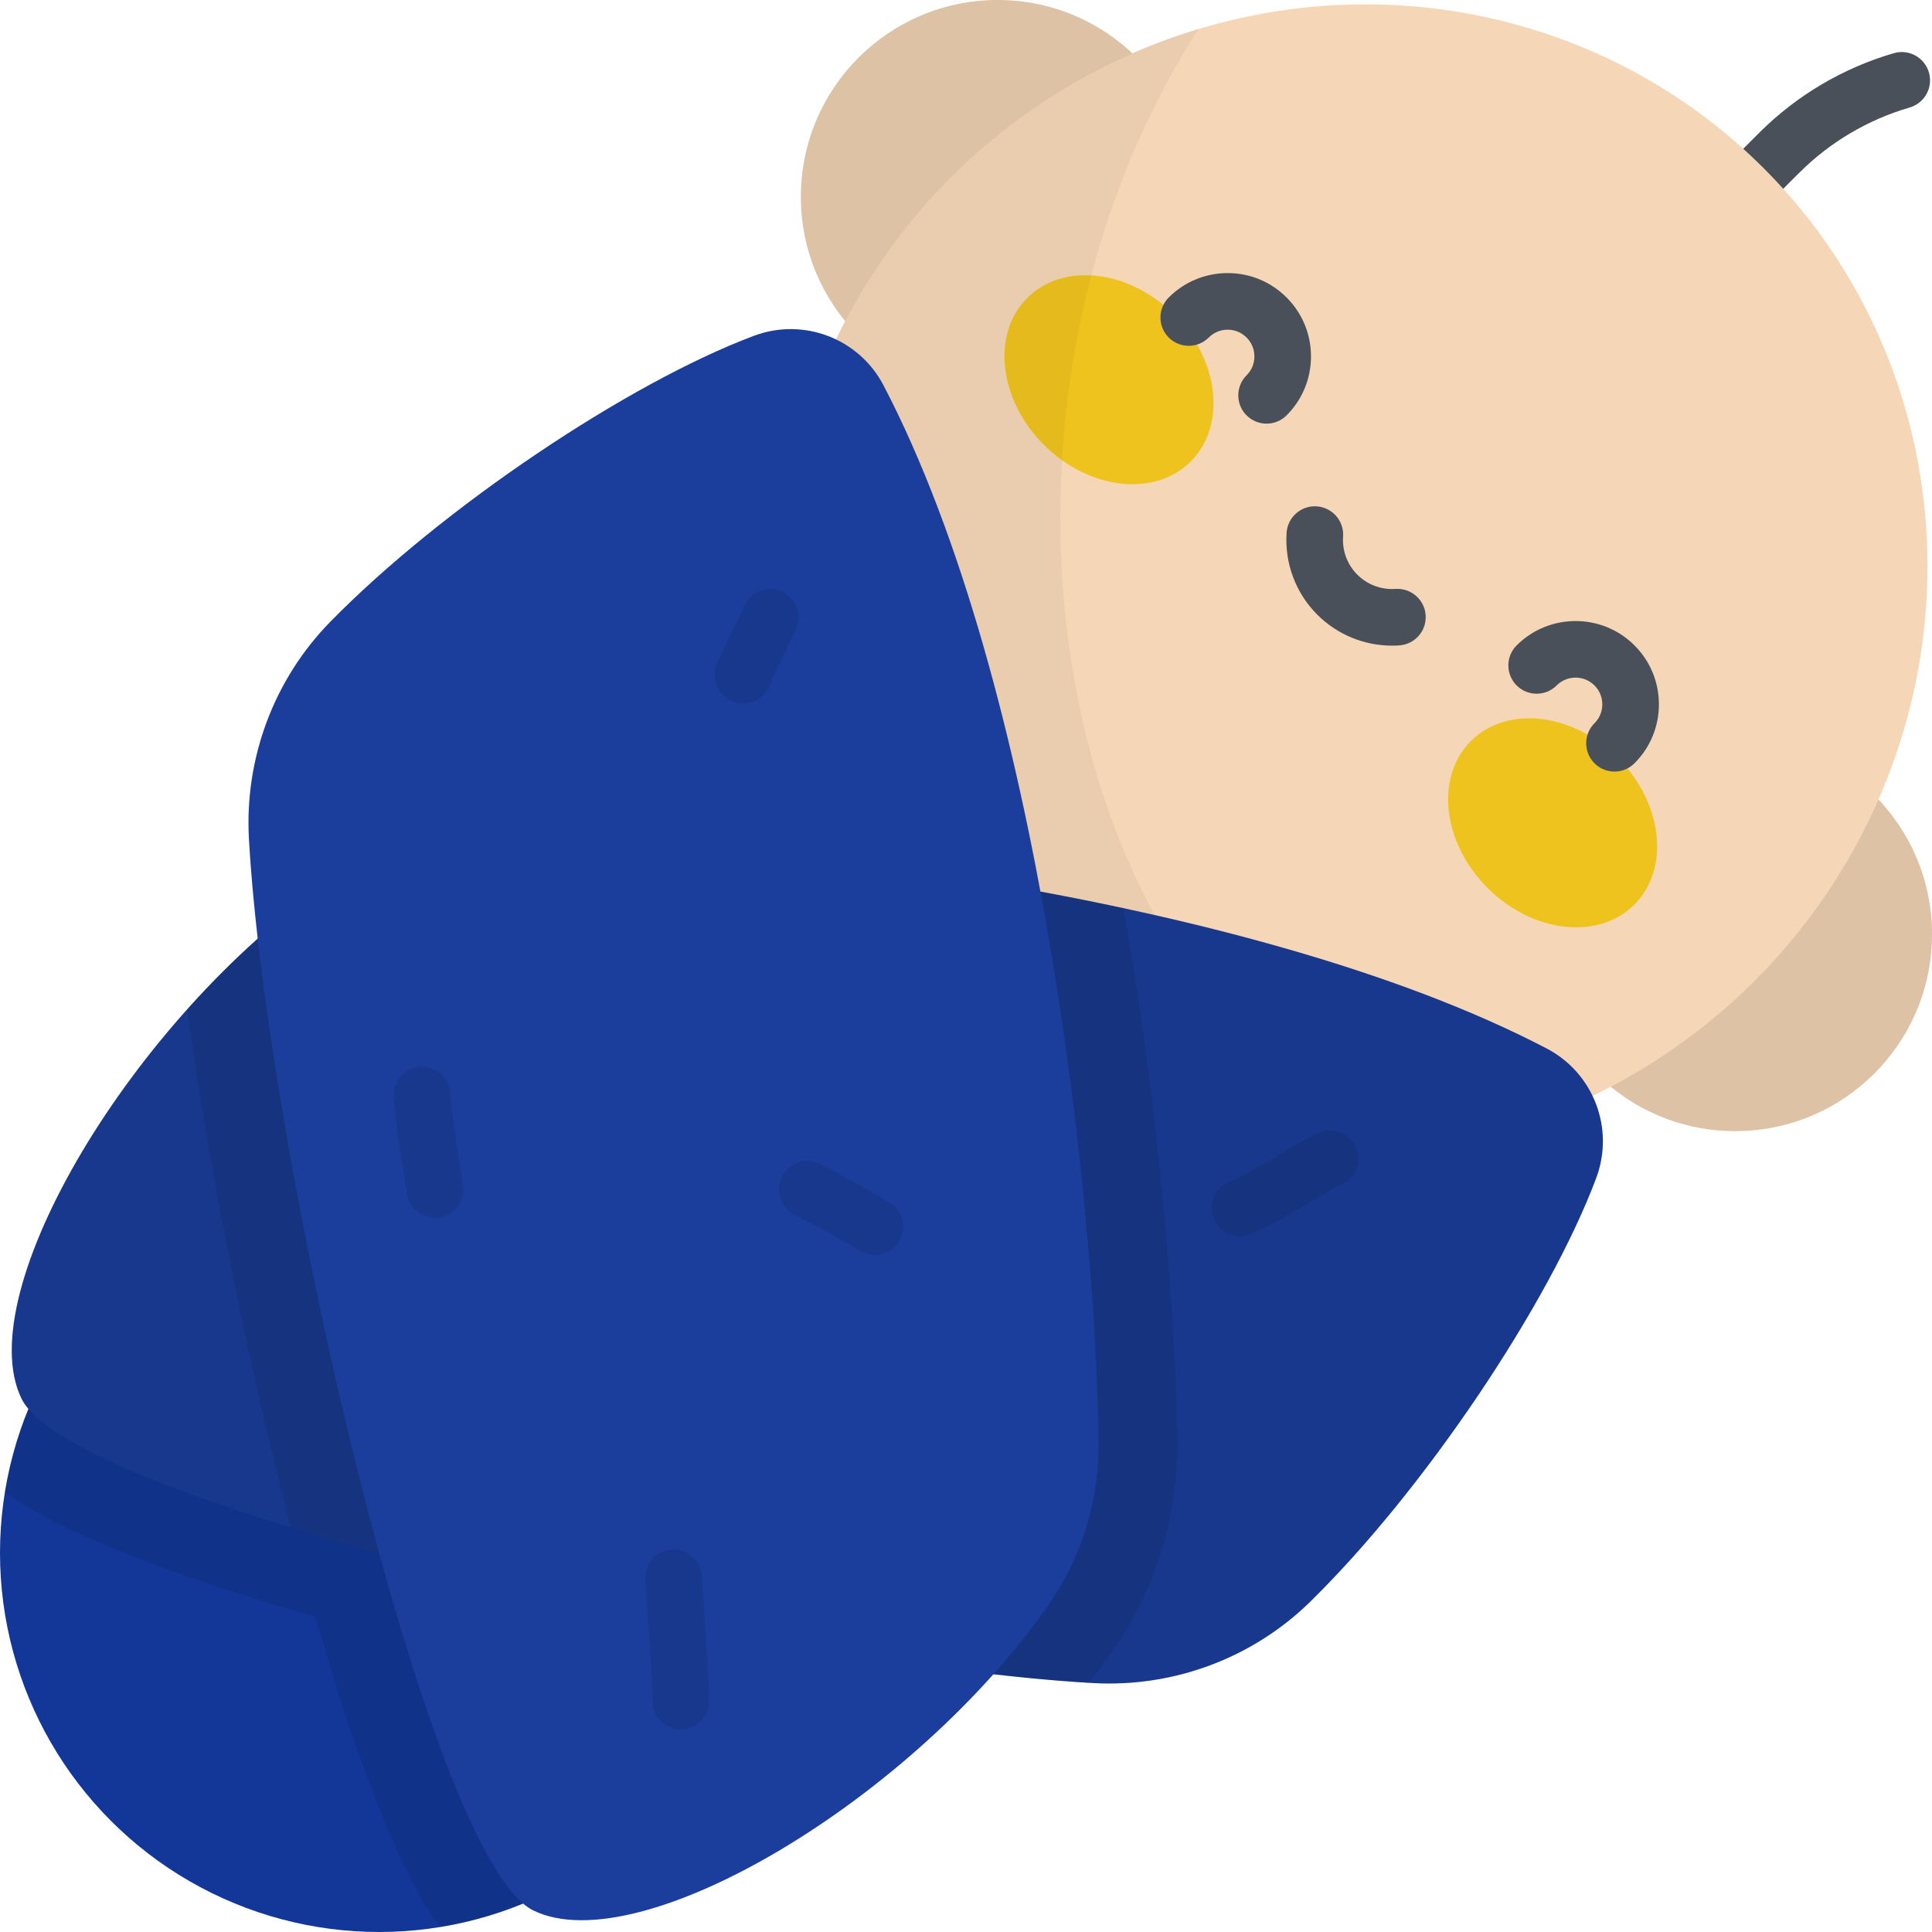 <?xml version="1.0"?>
<svg xmlns="http://www.w3.org/2000/svg" xmlns:xlink="http://www.w3.org/1999/xlink" version="1.1" id="Capa_1" x="0px" y="0px" viewBox="0 0 512 512" style="enable-background:new 0 0 512 512;" xml:space="preserve" width="512px" height="512px" class=""><g><path style="fill:#495059;" d="M458.281,61.22c-1.919,0-3.839-0.732-5.303-2.196c-2.929-2.93-2.929-7.678,0-10.607l13.22-13.22  c9.902-9.902,22.245-17.201,35.693-21.107c3.979-1.158,8.139,1.133,9.294,5.11c1.155,3.979-1.133,8.139-5.111,9.294  c-11.028,3.203-21.149,9.187-29.27,17.309l-13.22,13.221C462.12,60.487,460.2,61.22,458.281,61.22z" data-original="#495059"/><circle style="fill:#F5D7B7;" cx="264.39" cy="52.15" r="52.15" data-original="#F5D7B7" class=""/><circle style="opacity:0.1;enable-background:new    ;" cx="264.39" cy="52.15" r="52.15" data-original="#000000" class=""/><circle style="fill:#F5D7B7;" cx="459.85" cy="247.61" r="52.15" data-original="#F5D7B7" class=""/><circle style="opacity:0.1;enable-background:new    ;" cx="459.85" cy="247.61" r="52.15" data-original="#000000" class=""/><circle style="fill:#123798" cx="100.47" cy="411.53" r="100.47" data-original="#38648C" class="" data-old_color="#38648C"/><path style="opacity:0.1;enable-background:new    ;" d="M171.509,482.574c39.235-39.235,39.235-102.848,0-142.083  s-102.848-39.235-142.083,0C13.905,356.011,4.55,375.35,1.309,395.482c8.178,5.816,19.606,11.453,35.092,17.443  c13.081,5.059,29.064,10.312,47.151,15.523c5.211,18.087,10.464,34.07,15.523,47.151c5.99,15.486,11.627,26.915,17.442,35.093  C136.65,507.449,155.989,498.094,171.509,482.574z" data-original="#000000" class=""/><ellipse transform="matrix(0.707 -0.707 0.707 0.707 -3.456 298.488)" style="fill:#F5D7B7;" cx="358.579" cy="153.415" rx="153.979" ry="150.609" data-original="#F5D7B7" class=""/><g>
	
		<ellipse transform="matrix(0.707 -0.707 0.707 0.707 14.952 237.309)" style="fill:#EFC31E" cx="293.934" cy="100.606" rx="24.405" ry="30.646" data-original="#F28B74" class="" data-old_color="#F28B74"/>
	
		<ellipse transform="matrix(-0.707 0.707 -0.707 -0.707 856.5 81.378)" style="fill:#EFC31E" cx="411.396" cy="218.076" rx="24.405" ry="30.646" data-original="#F28B74" class="" data-old_color="#F28B74"/>
</g><g>
	<path style="fill:#495059;" d="M335.657,112.271c-1.919,0-3.839-0.732-5.303-2.196c-2.929-2.93-2.929-7.678,0-10.607   c1.338-1.338,2.075-3.117,2.075-5.01c0-1.894-0.737-3.673-2.075-5.011c-1.339-1.34-3.118-2.076-5.011-2.076   c-1.893,0-3.672,0.736-5.011,2.075c-2.929,2.93-7.677,2.929-10.607,0.001c-2.929-2.929-2.929-7.678,0-10.607   c4.172-4.173,9.719-6.47,15.618-6.47c5.9,0,11.447,2.297,15.618,6.47c4.171,4.171,6.468,9.718,6.468,15.617   c0,5.898-2.297,11.445-6.469,15.617C339.496,111.539,337.577,112.271,335.657,112.271z" data-original="#495059"/>
	<path style="fill:#495059;" d="M427.857,204.472c-1.919,0-3.839-0.732-5.303-2.196c-2.929-2.93-2.929-7.678,0-10.607   c1.338-1.338,2.075-3.118,2.075-5.011s-0.737-3.673-2.075-5.011c-2.764-2.765-7.259-2.765-10.022,0   c-2.929,2.928-7.678,2.928-10.607,0c-2.929-2.93-2.929-7.678,0-10.607c8.611-8.611,22.623-8.611,31.235,0   c4.171,4.172,6.469,9.719,6.469,15.618s-2.297,11.446-6.469,15.618C431.696,203.739,429.776,204.472,427.857,204.472z" data-original="#495059"/>
	<path style="fill:#495059;" d="M368.914,171.102c-7.411,0-14.543-2.932-19.814-8.202c-5.726-5.726-8.691-13.65-8.136-21.742   c0.284-4.133,3.87-7.257,7.996-6.969c4.132,0.283,7.252,3.863,6.969,7.996c-0.258,3.765,1.119,7.449,3.777,10.107   c2.66,2.66,6.342,4.03,10.108,3.778c4.13-0.269,7.713,2.836,7.997,6.968c0.284,4.133-2.836,7.713-6.968,7.997   C370.198,171.08,369.555,171.102,368.914,171.102z" data-original="#495059"/>
</g><path style="opacity:0.05;enable-background:new    ;" d="M317.674,7.63c-23.934,7.177-46.577,20.277-65.59,39.29  c-60.132,60.132-61.198,156.559-2.381,215.377c34.102,34.102,80.846,48.069,125.83,42.069  C279.545,272.489,250.148,112.211,317.674,7.63z" data-original="#000000" class=""/><path style="fill:#1B3E9C" d="M130.184,220.867c61.316,0.735,199.893,15.334,279.674,56.98c12.45,6.499,18.08,21.222,13.145,34.371  c-12.513,33.339-45.535,82.599-75.761,112.234c-15.281,14.983-36.257,22.791-57.624,21.576  c-84.319-4.794-270.36-47.62-283.914-75.374C-8.063,342.463,35.186,269.926,86.883,233.99  C99.565,225.174,114.74,220.682,130.184,220.867z" data-original="#76B7EB" class="active-path" data-old_color="#76B7EB"/><path style="opacity:0.1;enable-background:new    ;" d="M130.184,220.867c61.316,0.735,199.893,15.334,279.674,56.98  c12.45,6.499,18.08,21.222,13.145,34.371c-12.513,33.339-45.535,82.599-75.761,112.234c-15.281,14.983-36.257,22.791-57.624,21.576  c-84.319-4.794-270.36-47.62-283.914-75.374C-8.063,342.463,35.186,269.926,86.883,233.99  C99.565,225.174,114.74,220.682,130.184,220.867z" data-original="#000000" class=""/><path style="opacity:0.1;enable-background:new    ;" d="M86.883,233.99c-13.25,9.21-25.941,20.828-37.264,33.484  c5.231,38.543,14.236,84.907,25.198,128.488c0.748,2.975,1.501,5.902,2.257,8.802c64.902,19.877,158.005,37.989,211.477,41.196  c2.294-2.947,4.498-5.927,6.591-8.937c11.266-16.209,17.094-35.387,16.853-55.459c-0.319-26.674-3.846-81.702-14.215-140.88  c-64.025-13.762-130.187-19.371-167.594-19.819C114.74,220.682,99.565,225.174,86.883,233.99z" data-original="#000000" class=""/><path style="fill:#1B3E9C" d="M291.133,381.816c-0.734-61.316-15.334-199.893-56.98-279.674  c-6.499-12.45-21.222-18.08-34.371-13.145c-33.339,12.513-82.599,45.535-112.234,75.761c-14.983,15.281-22.791,36.257-21.576,57.624  c4.794,84.319,47.62,270.36,75.374,283.914c28.191,13.768,100.729-29.481,136.665-81.178  C286.826,412.435,291.318,397.26,291.133,381.816z" data-original="#76B7EB" class="active-path" data-old_color="#76B7EB"/><g style="opacity:0.1;">
	<path d="M115.311,322.719c-3.502,0.001-6.633-2.464-7.346-6.029c-0.639-3.191-3.623-22.721-3.623-26.506c0-4.143,3.358-7.5,7.5-7.5   c4.129,0,7.478,3.336,7.5,7.46c0.081,2.477,2.577,19.835,3.331,23.603c0.813,4.061-1.82,8.013-5.882,8.826   C116.294,322.671,115.798,322.719,115.311,322.719z M119.342,290.184h0.01H119.342z" data-original="#000000" class=""/>
	<path d="M196.94,186.434c-0.79,0-1.593-0.125-2.384-0.389c-3.93-1.31-6.046-5.578-4.737-9.508c0.549-1.647,2.038-4.78,5.388-11.638   c0.926-1.896,1.801-3.688,2.119-4.39c1.708-3.774,6.151-5.449,9.925-3.74c3.773,1.709,5.448,6.152,3.74,9.926   c-0.409,0.903-1.246,2.617-2.306,4.788c-1.467,3.003-4.198,8.594-4.649,9.838C202.989,184.46,200.074,186.434,196.94,186.434z" data-original="#000000" class=""/>
	<path d="M231.833,332.558c-1.279,0-2.574-0.327-3.759-1.015c-3.667-2.13-13.912-7.987-17.232-9.501   c-3.769-1.718-5.432-6.165-3.714-9.935s6.165-5.434,9.935-3.714c4.59,2.092,17.129,9.355,18.544,10.177   c3.582,2.08,4.8,6.67,2.72,10.252C236.934,331.22,234.418,332.558,231.833,332.558z" data-original="#000000" class=""/>
	<path d="M180.444,458.325c-4.142,0-7.5-3.357-7.5-7.5c0-4.133-1.079-19.716-1.598-27.205c-0.166-2.404-0.292-4.22-0.34-5.013   c-0.247-4.135,2.904-7.688,7.039-7.934c4.145-0.273,7.687,2.904,7.935,7.038c0.046,0.771,0.168,2.535,0.33,4.873   c0.791,11.413,1.634,23.949,1.634,28.241C187.944,454.968,184.586,458.325,180.444,458.325z" data-original="#000000" class=""/>
	<path d="M328.574,327.64c-3.093,0-5.988-1.928-7.074-5.011c-1.376-3.906,0.676-8.189,4.582-9.565   c2.874-1.012,9.618-5.054,14.081-7.728c6.528-3.912,8.695-5.17,10.838-5.599c4.06-0.809,8.014,1.821,8.826,5.883   c0.762,3.808-1.505,7.518-5.137,8.637c-1.122,0.533-4.395,2.495-6.816,3.946c-5.862,3.513-12.506,7.493-16.808,9.009   C330.242,327.502,329.401,327.64,328.574,327.64z M353.954,314.444c-0.003,0-0.006,0.001-0.009,0.002   C353.948,314.445,353.951,314.444,353.954,314.444z" data-original="#000000" class=""/>
</g></g> </svg>
